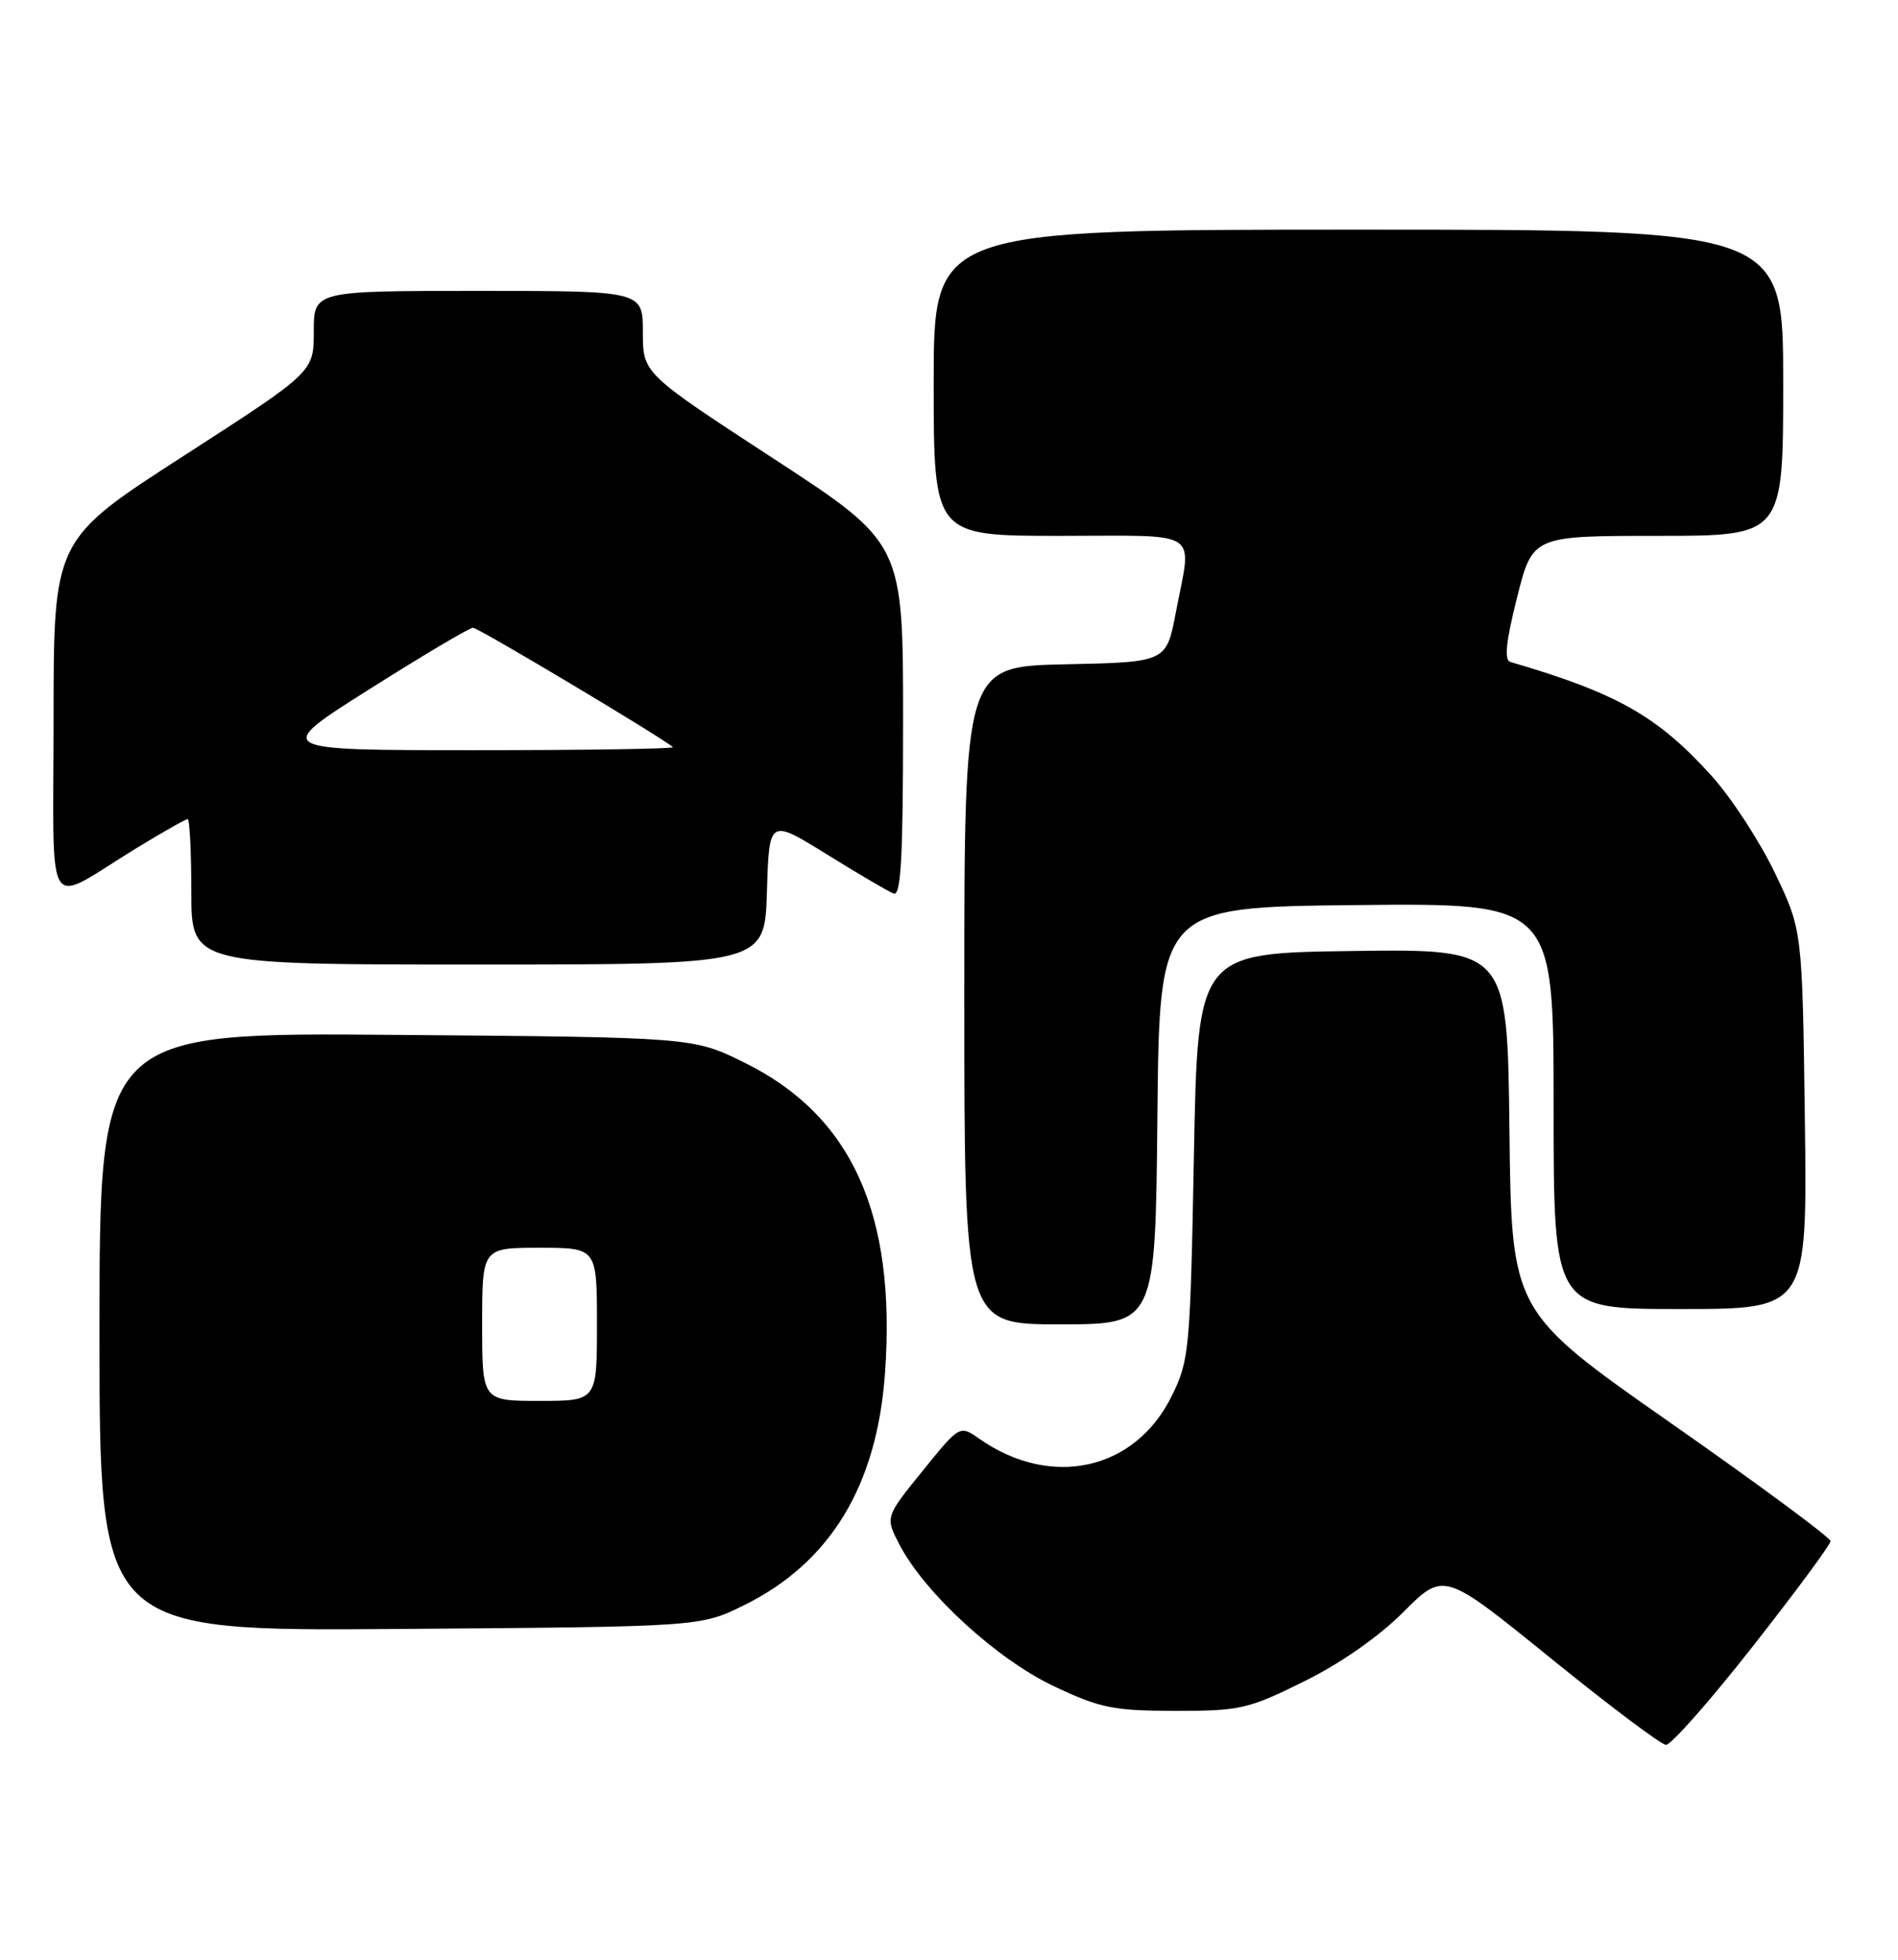 <?xml version="1.0" encoding="UTF-8" standalone="no"?>
<!DOCTYPE svg PUBLIC "-//W3C//DTD SVG 1.1//EN" "http://www.w3.org/Graphics/SVG/1.1/DTD/svg11.dtd" >
<svg xmlns="http://www.w3.org/2000/svg" xmlns:xlink="http://www.w3.org/1999/xlink" version="1.1" viewBox="0 0 248 256">
 <g >
 <path fill="currentColor"
d=" M 229.02 215.07 C 234.61 207.96 239.18 201.77 239.19 201.32 C 239.19 200.87 229.82 193.94 218.35 185.92 C 197.50 171.34 197.50 171.34 197.23 147.65 C 196.96 123.96 196.96 123.96 176.73 124.23 C 156.50 124.50 156.50 124.50 156.00 151.00 C 155.52 176.39 155.40 177.70 153.11 182.35 C 148.32 192.09 137.35 194.52 127.95 187.94 C 125.40 186.15 125.40 186.15 120.53 192.17 C 115.65 198.19 115.65 198.19 117.57 201.85 C 120.89 208.17 130.29 216.77 137.70 220.27 C 143.78 223.14 145.46 223.48 153.55 223.49 C 162.04 223.50 163.08 223.26 170.36 219.66 C 175.18 217.28 180.13 213.83 183.39 210.56 C 188.66 205.30 188.66 205.30 202.58 216.58 C 210.24 222.79 217.03 227.90 217.68 227.93 C 218.33 227.97 223.44 222.18 229.02 215.07 Z  M 97.16 209.72 C 108.47 204.16 114.59 194.12 115.64 179.35 C 117.11 158.55 111.30 145.72 97.25 138.80 C 90.55 135.50 90.55 135.50 51.77 135.19 C 13.00 134.87 13.00 134.87 13.00 173.98 C 13.00 213.09 13.00 213.09 52.25 212.79 C 91.50 212.50 91.50 212.50 97.16 209.72 Z  M 151.23 145.75 C 151.50 118.50 151.50 118.50 177.25 118.23 C 203.00 117.97 203.00 117.97 203.00 144.48 C 203.00 171.00 203.00 171.00 219.58 171.00 C 236.15 171.00 236.15 171.00 235.83 146.25 C 235.50 121.50 235.50 121.50 231.90 114.00 C 229.92 109.88 226.21 104.19 223.65 101.36 C 216.59 93.54 211.30 90.55 197.35 86.47 C 196.52 86.23 196.77 83.83 198.22 78.07 C 200.25 70.00 200.25 70.00 216.62 70.00 C 233.00 70.00 233.00 70.00 233.00 50.00 C 233.00 30.00 233.00 30.00 177.50 30.00 C 122.00 30.00 122.00 30.00 122.00 50.00 C 122.00 70.00 122.00 70.00 138.50 70.00 C 157.29 70.00 155.74 68.98 153.64 80.00 C 152.40 86.50 152.40 86.50 139.20 86.78 C 126.00 87.06 126.00 87.06 126.00 130.03 C 126.00 173.00 126.00 173.00 138.48 173.00 C 150.97 173.00 150.97 173.00 151.23 145.75 Z  M 100.21 116.47 C 100.50 106.94 100.50 106.94 108.00 111.58 C 112.12 114.14 116.06 116.45 116.75 116.72 C 117.73 117.11 118.00 112.18 118.00 94.08 C 118.00 70.94 118.00 70.94 101.00 59.86 C 84.00 48.77 84.00 48.77 84.00 43.39 C 84.00 38.00 84.00 38.00 62.50 38.00 C 41.00 38.00 41.00 38.00 41.00 43.30 C 41.00 48.59 41.00 48.59 24.00 59.55 C 7.01 70.50 7.01 70.50 7.00 93.79 C 7.00 120.42 5.63 118.26 17.77 110.83 C 21.21 108.73 24.25 107.00 24.52 107.00 C 24.78 107.00 25.00 111.28 25.00 116.50 C 25.00 126.00 25.00 126.00 62.46 126.00 C 99.93 126.00 99.93 126.00 100.21 116.47 Z  M 63.00 173.00 C 63.00 163.00 63.00 163.00 70.50 163.00 C 78.00 163.00 78.00 163.00 78.00 173.00 C 78.00 183.00 78.00 183.00 70.50 183.00 C 63.00 183.00 63.00 183.00 63.00 173.00 Z  M 48.32 90.00 C 55.28 85.60 61.35 82.00 61.80 82.00 C 62.49 82.00 86.77 96.50 87.92 97.60 C 88.15 97.82 76.48 98.00 61.99 98.00 C 35.64 98.00 35.64 98.00 48.32 90.00 Z "/>
</g>
</svg>
